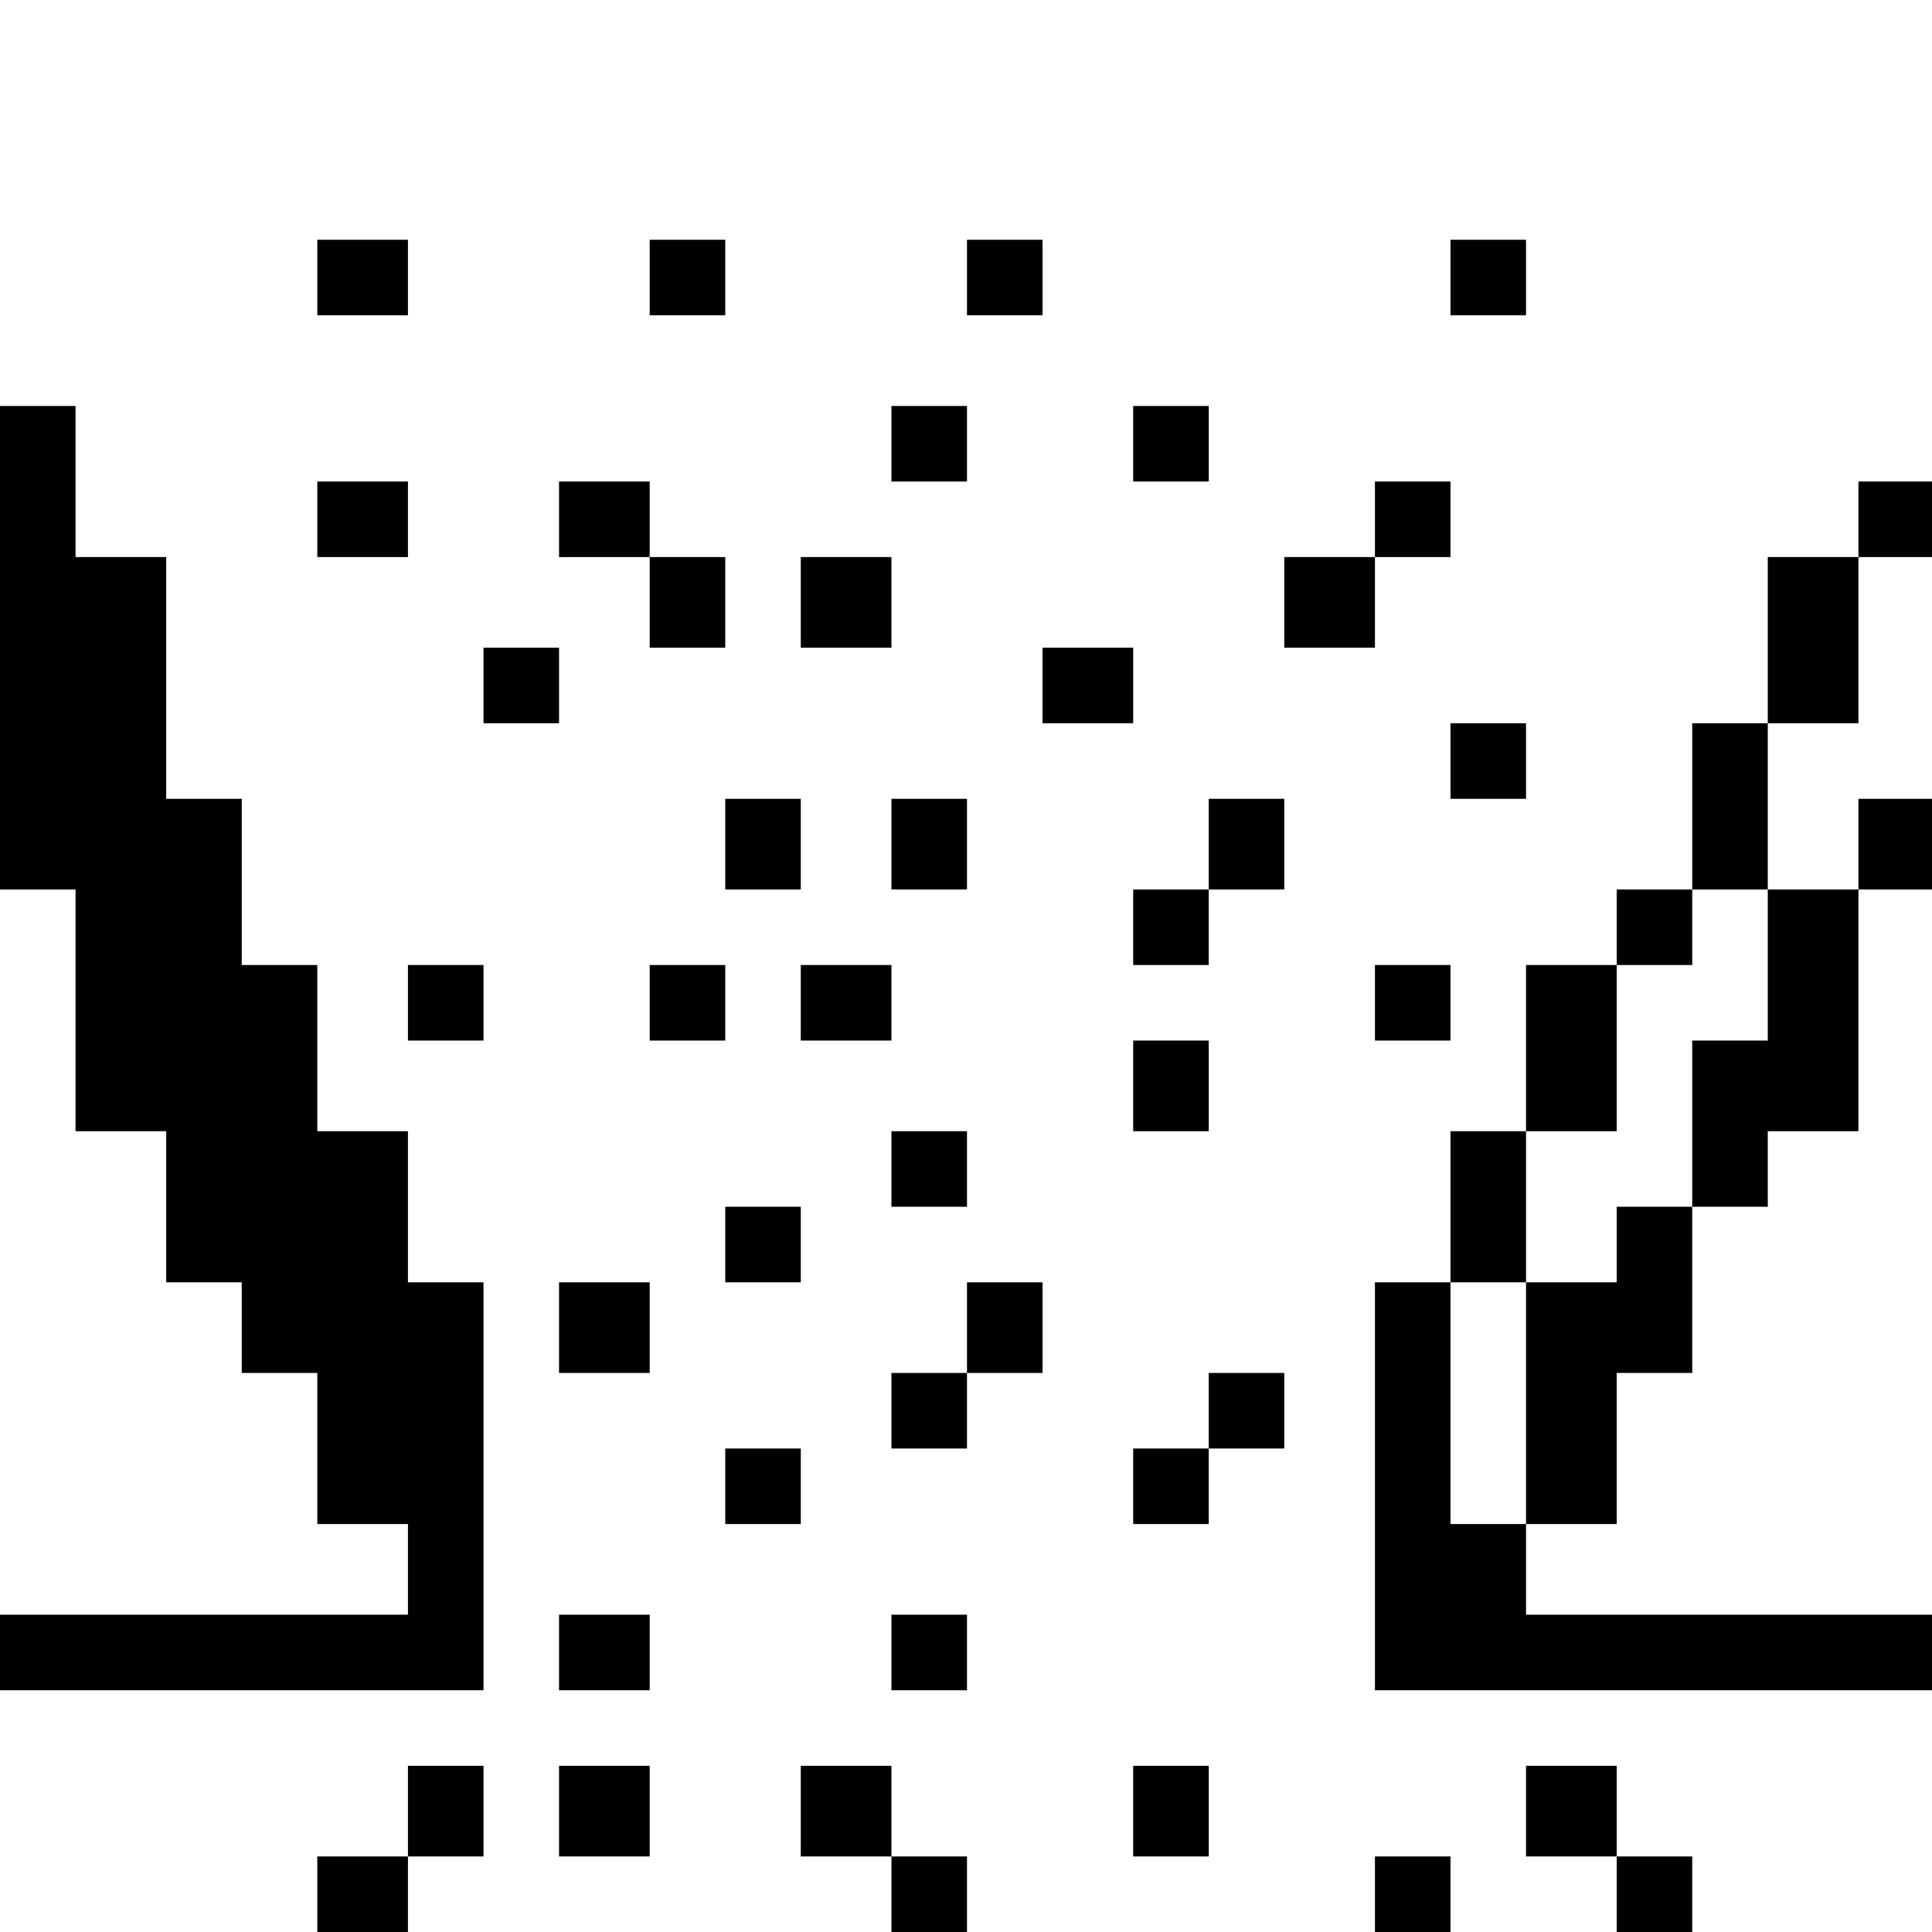 <?xml version="1.0" standalone="no"?>
<!DOCTYPE svg PUBLIC "-//W3C//DTD SVG 20010904//EN"
 "http://www.w3.org/TR/2001/REC-SVG-20010904/DTD/svg10.dtd">
<svg version="1.0" xmlns="http://www.w3.org/2000/svg"
 width="468pt" height="468pt" viewBox="0 0 468 468"
 preserveAspectRatio="xMidYMid meet">
<g transform="translate(0,468) scale(0.366,-0.366)"
fill="#000000" stroke="none">
<path d="M210 1095 l0 -25 30 0 30 0 0 25 0 25 -30 0 -30 0 0 -25z"/>
<path d="M430 1095 l0 -25 25 0 25 0 0 25 0 25 -25 0 -25 0 0 -25z"/>
<path d="M640 1095 l0 -25 25 0 25 0 0 25 0 25 -25 0 -25 0 0 -25z"/>
<path d="M960 1095 l0 -25 25 0 25 0 0 25 0 25 -25 0 -25 0 0 -25z"/>
<path d="M0 850 l0 -160 25 0 25 0 0 -80 0 -80 30 0 30 0 0 -50 0 -50 25 0 25
0 0 -30 0 -30 25 0 25 0 0 -50 0 -50 30 0 30 0 0 -30 0 -30 -135 0 -135 0 0
-25 0 -25 160 0 160 0 0 135 0 135 -25 0 -25 0 0 50 0 50 -30 0 -30 0 0 55 0
55 -25 0 -25 0 0 55 0 55 -25 0 -25 0 0 80 0 80 -30 0 -30 0 0 50 0 50 -25 0
-25 0 0 -160z"/>
<path d="M590 985 l0 -25 25 0 25 0 0 25 0 25 -25 0 -25 0 0 -25z"/>
<path d="M750 985 l0 -25 25 0 25 0 0 25 0 25 -25 0 -25 0 0 -25z"/>
<path d="M210 935 l0 -25 30 0 30 0 0 25 0 25 -30 0 -30 0 0 -25z"/>
<path d="M370 935 l0 -25 30 0 30 0 0 -30 0 -30 25 0 25 0 0 30 0 30 -25 0
-25 0 0 25 0 25 -30 0 -30 0 0 -25z"/>
<path d="M910 935 l0 -25 -30 0 -30 0 0 -30 0 -30 30 0 30 0 0 30 0 30 25 0
25 0 0 25 0 25 -25 0 -25 0 0 -25z"/>
<path d="M1230 935 l0 -25 -30 0 -30 0 0 -55 0 -55 -25 0 -25 0 0 -55 0 -55
-25 0 -25 0 0 -25 0 -25 -30 0 -30 0 0 -55 0 -55 -25 0 -25 0 0 -50 0 -50 -25
0 -25 0 0 -135 0 -135 185 0 185 0 0 25 0 25 -135 0 -135 0 0 30 0 30 30 0 30
0 0 50 0 50 25 0 25 0 0 55 0 55 25 0 25 0 0 25 0 25 30 0 30 0 0 80 0 80 25
0 25 0 0 30 0 30 -25 0 -25 0 0 -30 0 -30 -30 0 -30 0 0 55 0 55 30 0 30 0 0
55 0 55 25 0 25 0 0 25 0 25 -25 0 -25 0 0 -25z m-60 -295 l0 -50 -25 0 -25 0
0 -55 0 -55 -25 0 -25 0 0 -25 0 -25 -30 0 -30 0 0 -80 0 -80 -25 0 -25 0 0
80 0 80 25 0 25 0 0 50 0 50 30 0 30 0 0 55 0 55 25 0 25 0 0 25 0 25 25 0 25
0 0 -50z"/>
<path d="M530 880 l0 -30 30 0 30 0 0 30 0 30 -30 0 -30 0 0 -30z"/>
<path d="M320 825 l0 -25 25 0 25 0 0 25 0 25 -25 0 -25 0 0 -25z"/>
<path d="M690 825 l0 -25 30 0 30 0 0 25 0 25 -30 0 -30 0 0 -25z"/>
<path d="M960 775 l0 -25 25 0 25 0 0 25 0 25 -25 0 -25 0 0 -25z"/>
<path d="M480 720 l0 -30 25 0 25 0 0 30 0 30 -25 0 -25 0 0 -30z"/>
<path d="M590 720 l0 -30 25 0 25 0 0 30 0 30 -25 0 -25 0 0 -30z"/>
<path d="M800 720 l0 -30 -25 0 -25 0 0 -25 0 -25 25 0 25 0 0 25 0 25 25 0
25 0 0 30 0 30 -25 0 -25 0 0 -30z"/>
<path d="M270 615 l0 -25 25 0 25 0 0 25 0 25 -25 0 -25 0 0 -25z"/>
<path d="M430 615 l0 -25 25 0 25 0 0 25 0 25 -25 0 -25 0 0 -25z"/>
<path d="M530 615 l0 -25 30 0 30 0 0 25 0 25 -30 0 -30 0 0 -25z"/>
<path d="M910 615 l0 -25 25 0 25 0 0 25 0 25 -25 0 -25 0 0 -25z"/>
<path d="M750 560 l0 -30 25 0 25 0 0 30 0 30 -25 0 -25 0 0 -30z"/>
<path d="M590 505 l0 -25 25 0 25 0 0 25 0 25 -25 0 -25 0 0 -25z"/>
<path d="M480 455 l0 -25 25 0 25 0 0 25 0 25 -25 0 -25 0 0 -25z"/>
<path d="M370 400 l0 -30 30 0 30 0 0 30 0 30 -30 0 -30 0 0 -30z"/>
<path d="M640 400 l0 -30 -25 0 -25 0 0 -25 0 -25 25 0 25 0 0 25 0 25 25 0
25 0 0 30 0 30 -25 0 -25 0 0 -30z"/>
<path d="M800 345 l0 -25 -25 0 -25 0 0 -25 0 -25 25 0 25 0 0 25 0 25 25 0
25 0 0 25 0 25 -25 0 -25 0 0 -25z"/>
<path d="M480 295 l0 -25 25 0 25 0 0 25 0 25 -25 0 -25 0 0 -25z"/>
<path d="M370 185 l0 -25 30 0 30 0 0 25 0 25 -30 0 -30 0 0 -25z"/>
<path d="M590 185 l0 -25 25 0 25 0 0 25 0 25 -25 0 -25 0 0 -25z"/>
<path d="M270 80 l0 -30 -30 0 -30 0 0 -25 0 -25 30 0 30 0 0 25 0 25 25 0 25
0 0 30 0 30 -25 0 -25 0 0 -30z"/>
<path d="M370 80 l0 -30 30 0 30 0 0 30 0 30 -30 0 -30 0 0 -30z"/>
<path d="M530 80 l0 -30 30 0 30 0 0 -25 0 -25 25 0 25 0 0 25 0 25 -25 0 -25
0 0 30 0 30 -30 0 -30 0 0 -30z"/>
<path d="M750 80 l0 -30 25 0 25 0 0 30 0 30 -25 0 -25 0 0 -30z"/>
<path d="M1010 80 l0 -30 30 0 30 0 0 -25 0 -25 25 0 25 0 0 25 0 25 -25 0
-25 0 0 30 0 30 -30 0 -30 0 0 -30z"/>
<path d="M910 25 l0 -25 25 0 25 0 0 25 0 25 -25 0 -25 0 0 -25z"/>
</g>
</svg>
